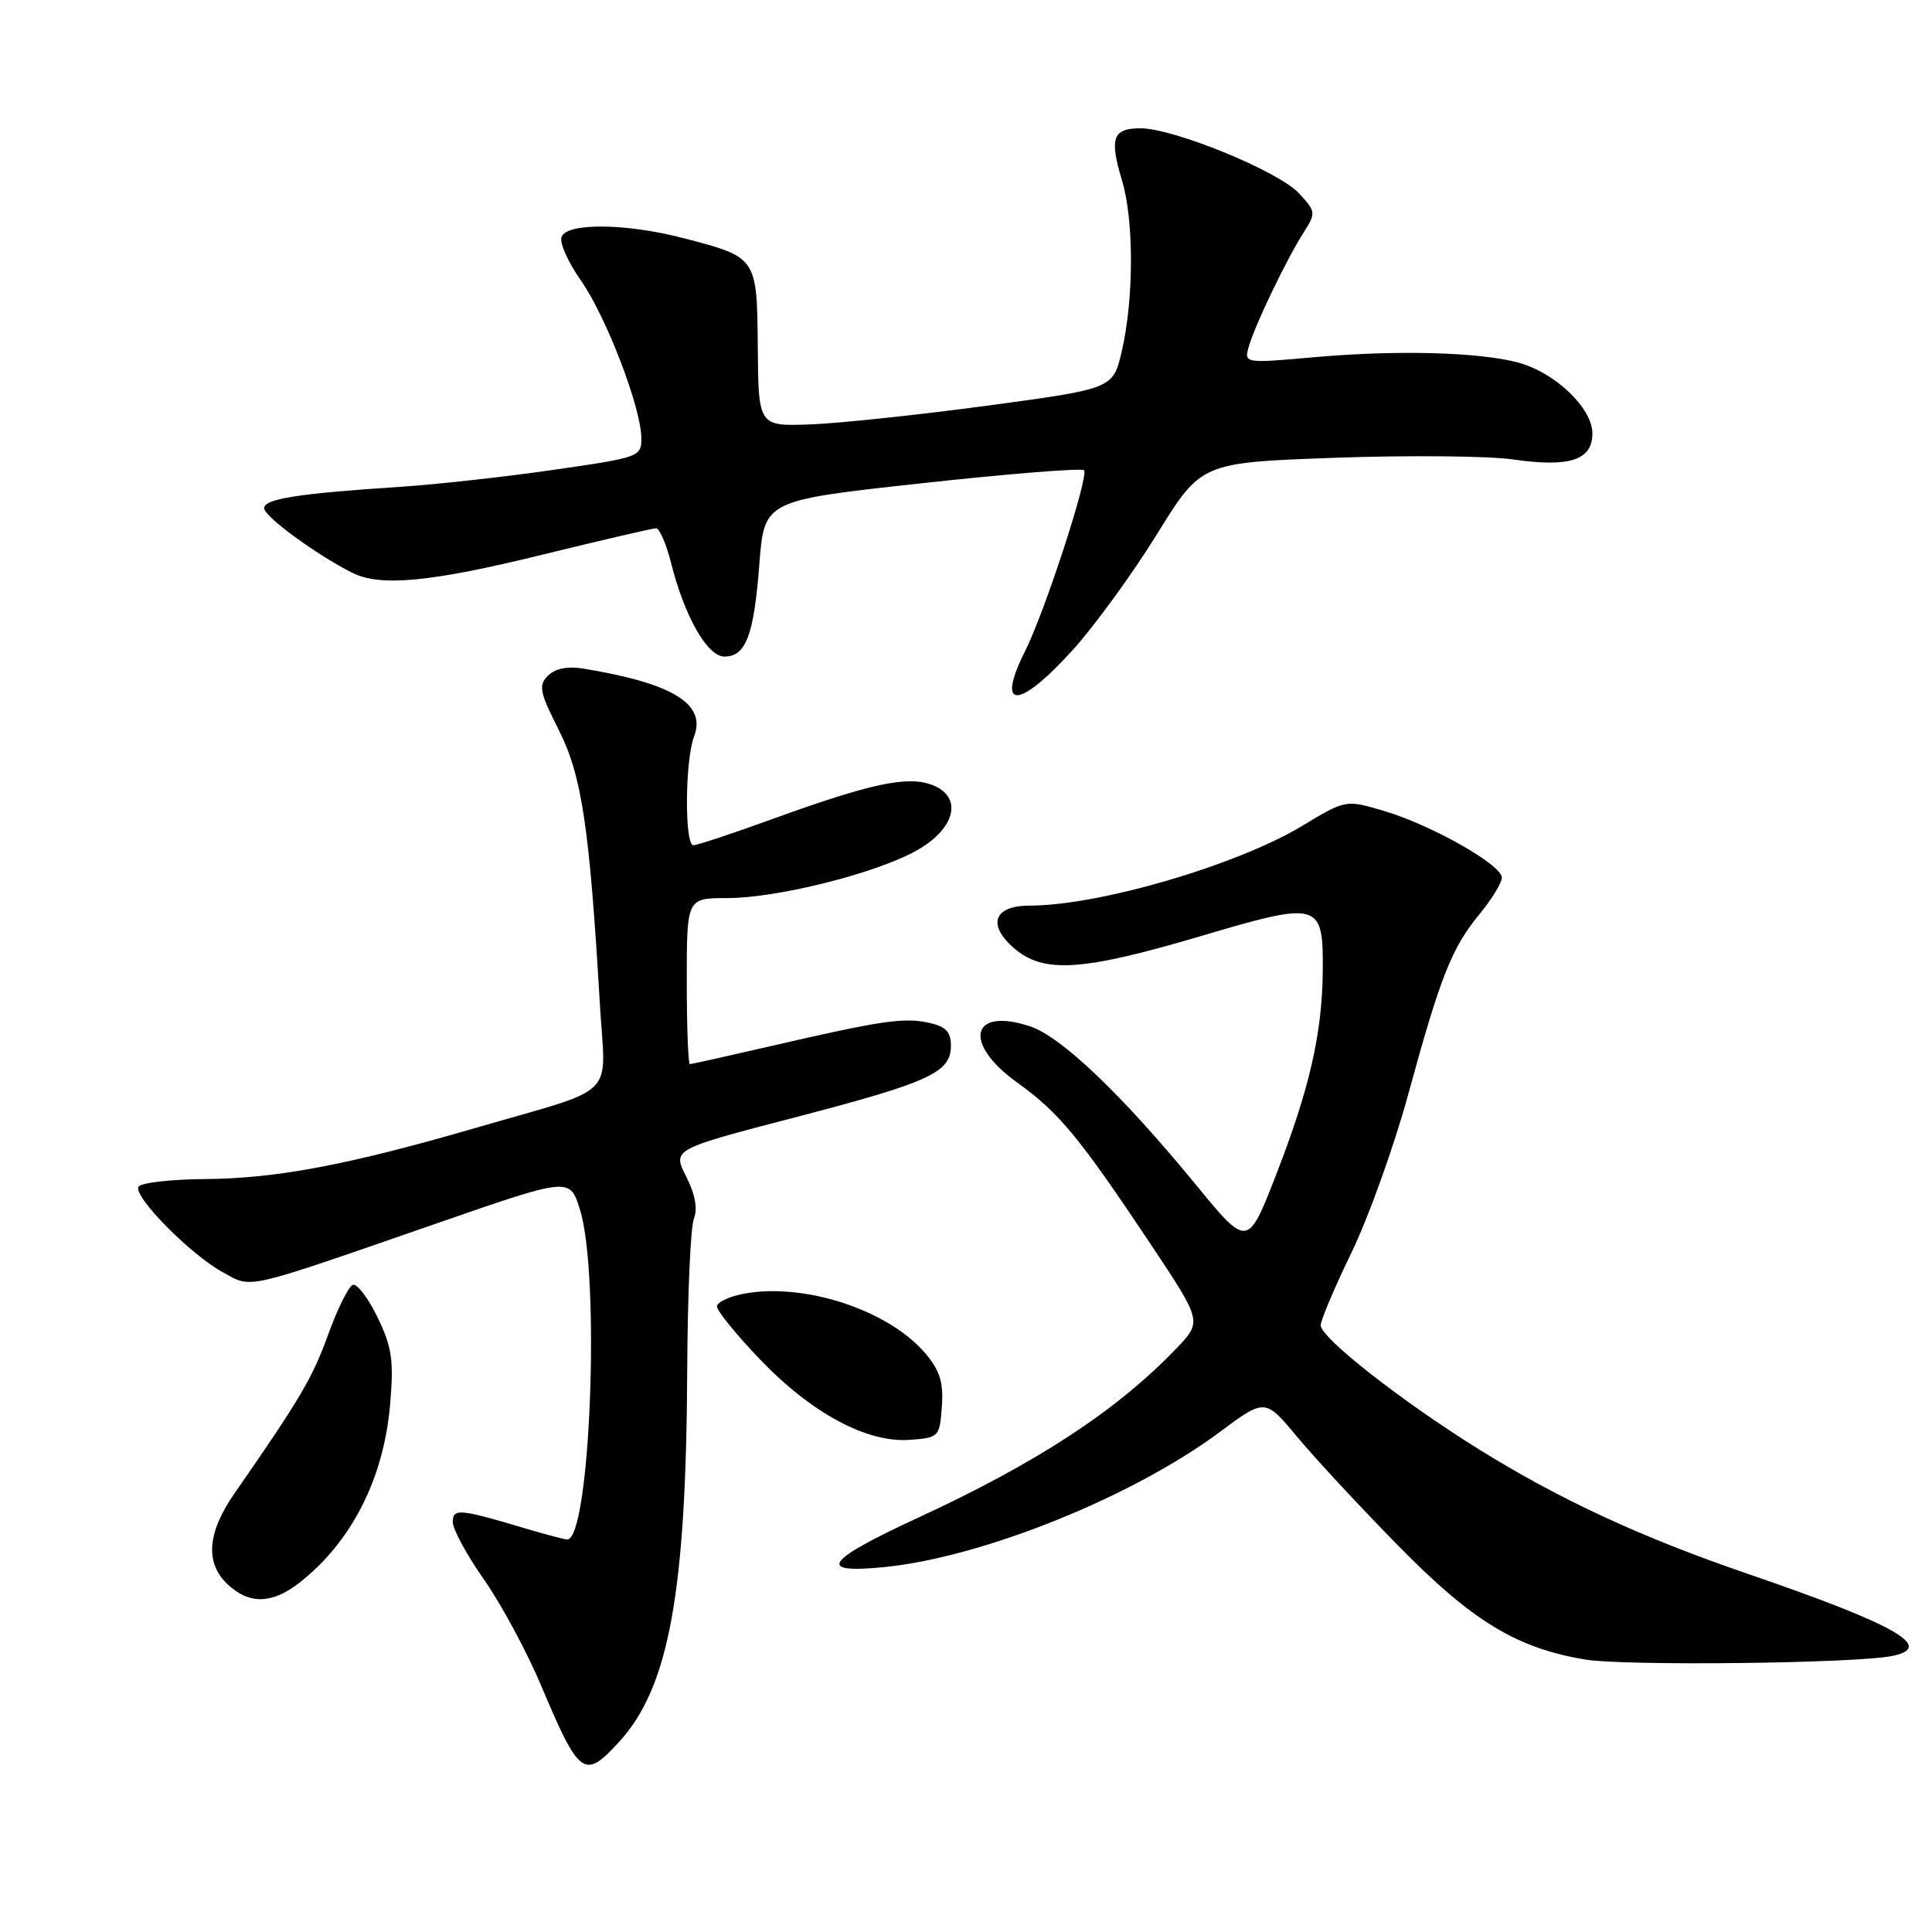<?xml version="1.0" encoding="UTF-8" standalone="no"?>
<!DOCTYPE svg PUBLIC "-//W3C//DTD SVG 1.1//EN" "http://www.w3.org/Graphics/SVG/1.1/DTD/svg11.dtd" >
<svg xmlns="http://www.w3.org/2000/svg" xmlns:xlink="http://www.w3.org/1999/xlink" version="1.1" viewBox="0 0 256 256">
 <g >
 <path fill="currentColor"
d=" M 82.08 230.76 C 88.64 223.56 90.93 211.02 91.06 181.50 C 91.11 171.60 91.50 162.60 91.94 161.50 C 92.47 160.19 92.12 158.26 90.92 155.89 C 89.10 152.29 89.10 152.29 105.30 148.07 C 123.20 143.40 126.00 142.12 126.00 138.56 C 126.00 136.72 125.32 136.01 123.08 135.52 C 119.77 134.79 116.71 135.24 102.16 138.61 C 96.48 139.92 91.64 141.00 91.41 141.00 C 91.19 141.00 91.00 136.05 91.00 130.00 C 91.00 119.00 91.00 119.00 96.34 119.00 C 102.96 119.00 115.86 115.78 121.36 112.75 C 126.61 109.86 127.66 105.58 123.52 104.01 C 120.26 102.77 115.43 103.79 102.48 108.48 C 97.13 110.42 92.37 112.00 91.88 112.00 C 90.69 112.00 90.76 100.76 91.97 97.58 C 93.61 93.27 89.14 90.54 77.29 88.59 C 75.20 88.25 73.56 88.58 72.61 89.53 C 71.32 90.82 71.50 91.70 74.05 96.75 C 77.10 102.80 78.11 109.52 79.50 133.25 C 80.24 145.77 82.14 143.90 63.04 149.45 C 46.15 154.36 36.62 156.16 27.22 156.23 C 22.67 156.26 18.68 156.72 18.35 157.24 C 17.58 158.49 25.31 166.31 29.59 168.62 C 33.50 170.73 31.97 171.08 58.00 162.06 C 75.50 155.99 75.50 155.99 76.84 160.25 C 79.57 168.93 78.22 204.04 75.15 203.99 C 74.79 203.98 72.47 203.37 70.00 202.64 C 60.83 199.90 60.00 199.82 60.00 201.69 C 60.00 202.64 61.86 206.07 64.14 209.31 C 66.41 212.55 69.81 218.86 71.69 223.32 C 76.80 235.43 77.41 235.86 82.08 230.76 Z  M 250.75 219.42 C 256.46 218.25 251.18 215.26 231.50 208.51 C 217.46 203.70 206.70 198.71 196.04 192.09 C 185.78 185.72 175.00 177.27 175.00 175.61 C 175.00 174.94 176.84 170.59 179.09 165.95 C 181.34 161.30 184.72 151.88 186.60 145.00 C 190.87 129.35 192.36 125.60 196.05 121.12 C 197.67 119.15 199.00 116.98 199.00 116.29 C 199.00 114.60 189.68 109.32 183.41 107.46 C 178.32 105.95 178.32 105.95 172.54 109.44 C 163.84 114.67 145.62 120.00 136.40 120.00 C 131.68 120.00 130.77 122.55 134.39 125.66 C 138.30 129.02 143.39 128.69 159.11 124.04 C 174.92 119.36 175.36 119.49 175.27 128.78 C 175.19 136.96 173.50 144.32 169.10 155.64 C 165.32 165.35 165.32 165.35 158.41 156.92 C 148.65 145.02 140.62 137.36 136.48 135.99 C 128.63 133.40 127.53 138.23 134.78 143.44 C 140.32 147.42 143.01 150.67 152.43 164.80 C 159.29 175.10 159.29 175.10 155.90 178.65 C 148.01 186.89 137.50 193.78 121.60 201.13 C 109.21 206.86 108.09 208.57 117.34 207.63 C 130.31 206.30 150.09 198.32 161.57 189.79 C 167.63 185.28 167.63 185.28 171.88 190.39 C 174.22 193.20 180.21 199.66 185.20 204.74 C 195.06 214.80 200.88 218.35 210.00 219.89 C 215.20 220.77 245.91 220.42 250.75 219.42 Z  M 39.62 209.76 C 46.57 204.36 50.87 195.90 51.70 186.02 C 52.19 180.24 51.93 178.48 50.03 174.55 C 48.79 172.00 47.32 170.06 46.76 170.25 C 46.20 170.43 44.73 173.40 43.48 176.84 C 41.40 182.60 39.79 185.32 31.06 197.90 C 27.44 203.11 27.15 207.13 30.19 209.96 C 33.03 212.61 36.03 212.54 39.62 209.76 Z  M 124.80 186.39 C 125.03 183.20 124.55 181.62 122.65 179.37 C 117.82 173.62 106.60 169.92 98.58 171.42 C 96.61 171.79 95.00 172.55 95.00 173.12 C 95.00 173.69 97.53 176.80 100.63 180.05 C 107.46 187.21 114.83 191.19 120.50 190.79 C 124.42 190.51 124.51 190.41 124.80 186.39 Z  M 142.17 86.10 C 145.10 82.85 150.12 75.94 153.33 70.74 C 159.17 61.30 159.17 61.30 176.83 60.66 C 186.55 60.31 197.20 60.41 200.50 60.88 C 208.00 61.96 211.00 60.97 211.00 57.43 C 211.00 54.07 206.06 49.36 201.16 48.04 C 195.98 46.65 185.07 46.36 174.16 47.33 C 164.81 48.16 164.81 48.16 165.50 45.83 C 166.37 42.89 170.48 34.35 172.74 30.80 C 174.40 28.19 174.37 28.03 172.06 25.56 C 169.32 22.65 155.51 17.00 151.12 17.00 C 147.44 17.00 146.98 18.30 148.67 23.90 C 150.26 29.18 150.25 39.59 148.65 46.50 C 147.49 51.50 147.49 51.50 131.00 53.73 C 121.92 54.95 111.35 56.08 107.50 56.23 C 100.50 56.50 100.50 56.50 100.41 46.06 C 100.31 34.04 100.34 34.10 90.54 31.55 C 82.98 29.58 75.13 29.50 74.41 31.38 C 74.11 32.14 75.26 34.73 76.95 37.13 C 80.30 41.89 84.95 53.99 84.98 58.04 C 85.00 60.53 84.74 60.62 73.25 62.27 C 66.79 63.20 57.67 64.21 53.00 64.51 C 39.51 65.39 35.00 66.10 35.00 67.34 C 35.00 68.44 41.95 73.52 46.68 75.90 C 50.40 77.77 57.05 77.14 71.86 73.50 C 79.70 71.58 86.48 70.00 86.94 70.00 C 87.39 70.00 88.29 72.09 88.93 74.63 C 90.71 81.70 93.73 87.00 95.99 87.00 C 98.83 87.00 99.90 84.19 100.62 74.74 C 101.27 66.31 101.27 66.31 122.18 64.03 C 133.67 62.77 143.33 62.00 143.64 62.31 C 144.33 63.00 138.45 81.05 135.86 86.21 C 131.88 94.14 134.95 94.08 142.17 86.10 Z "/>
</g>
</svg>